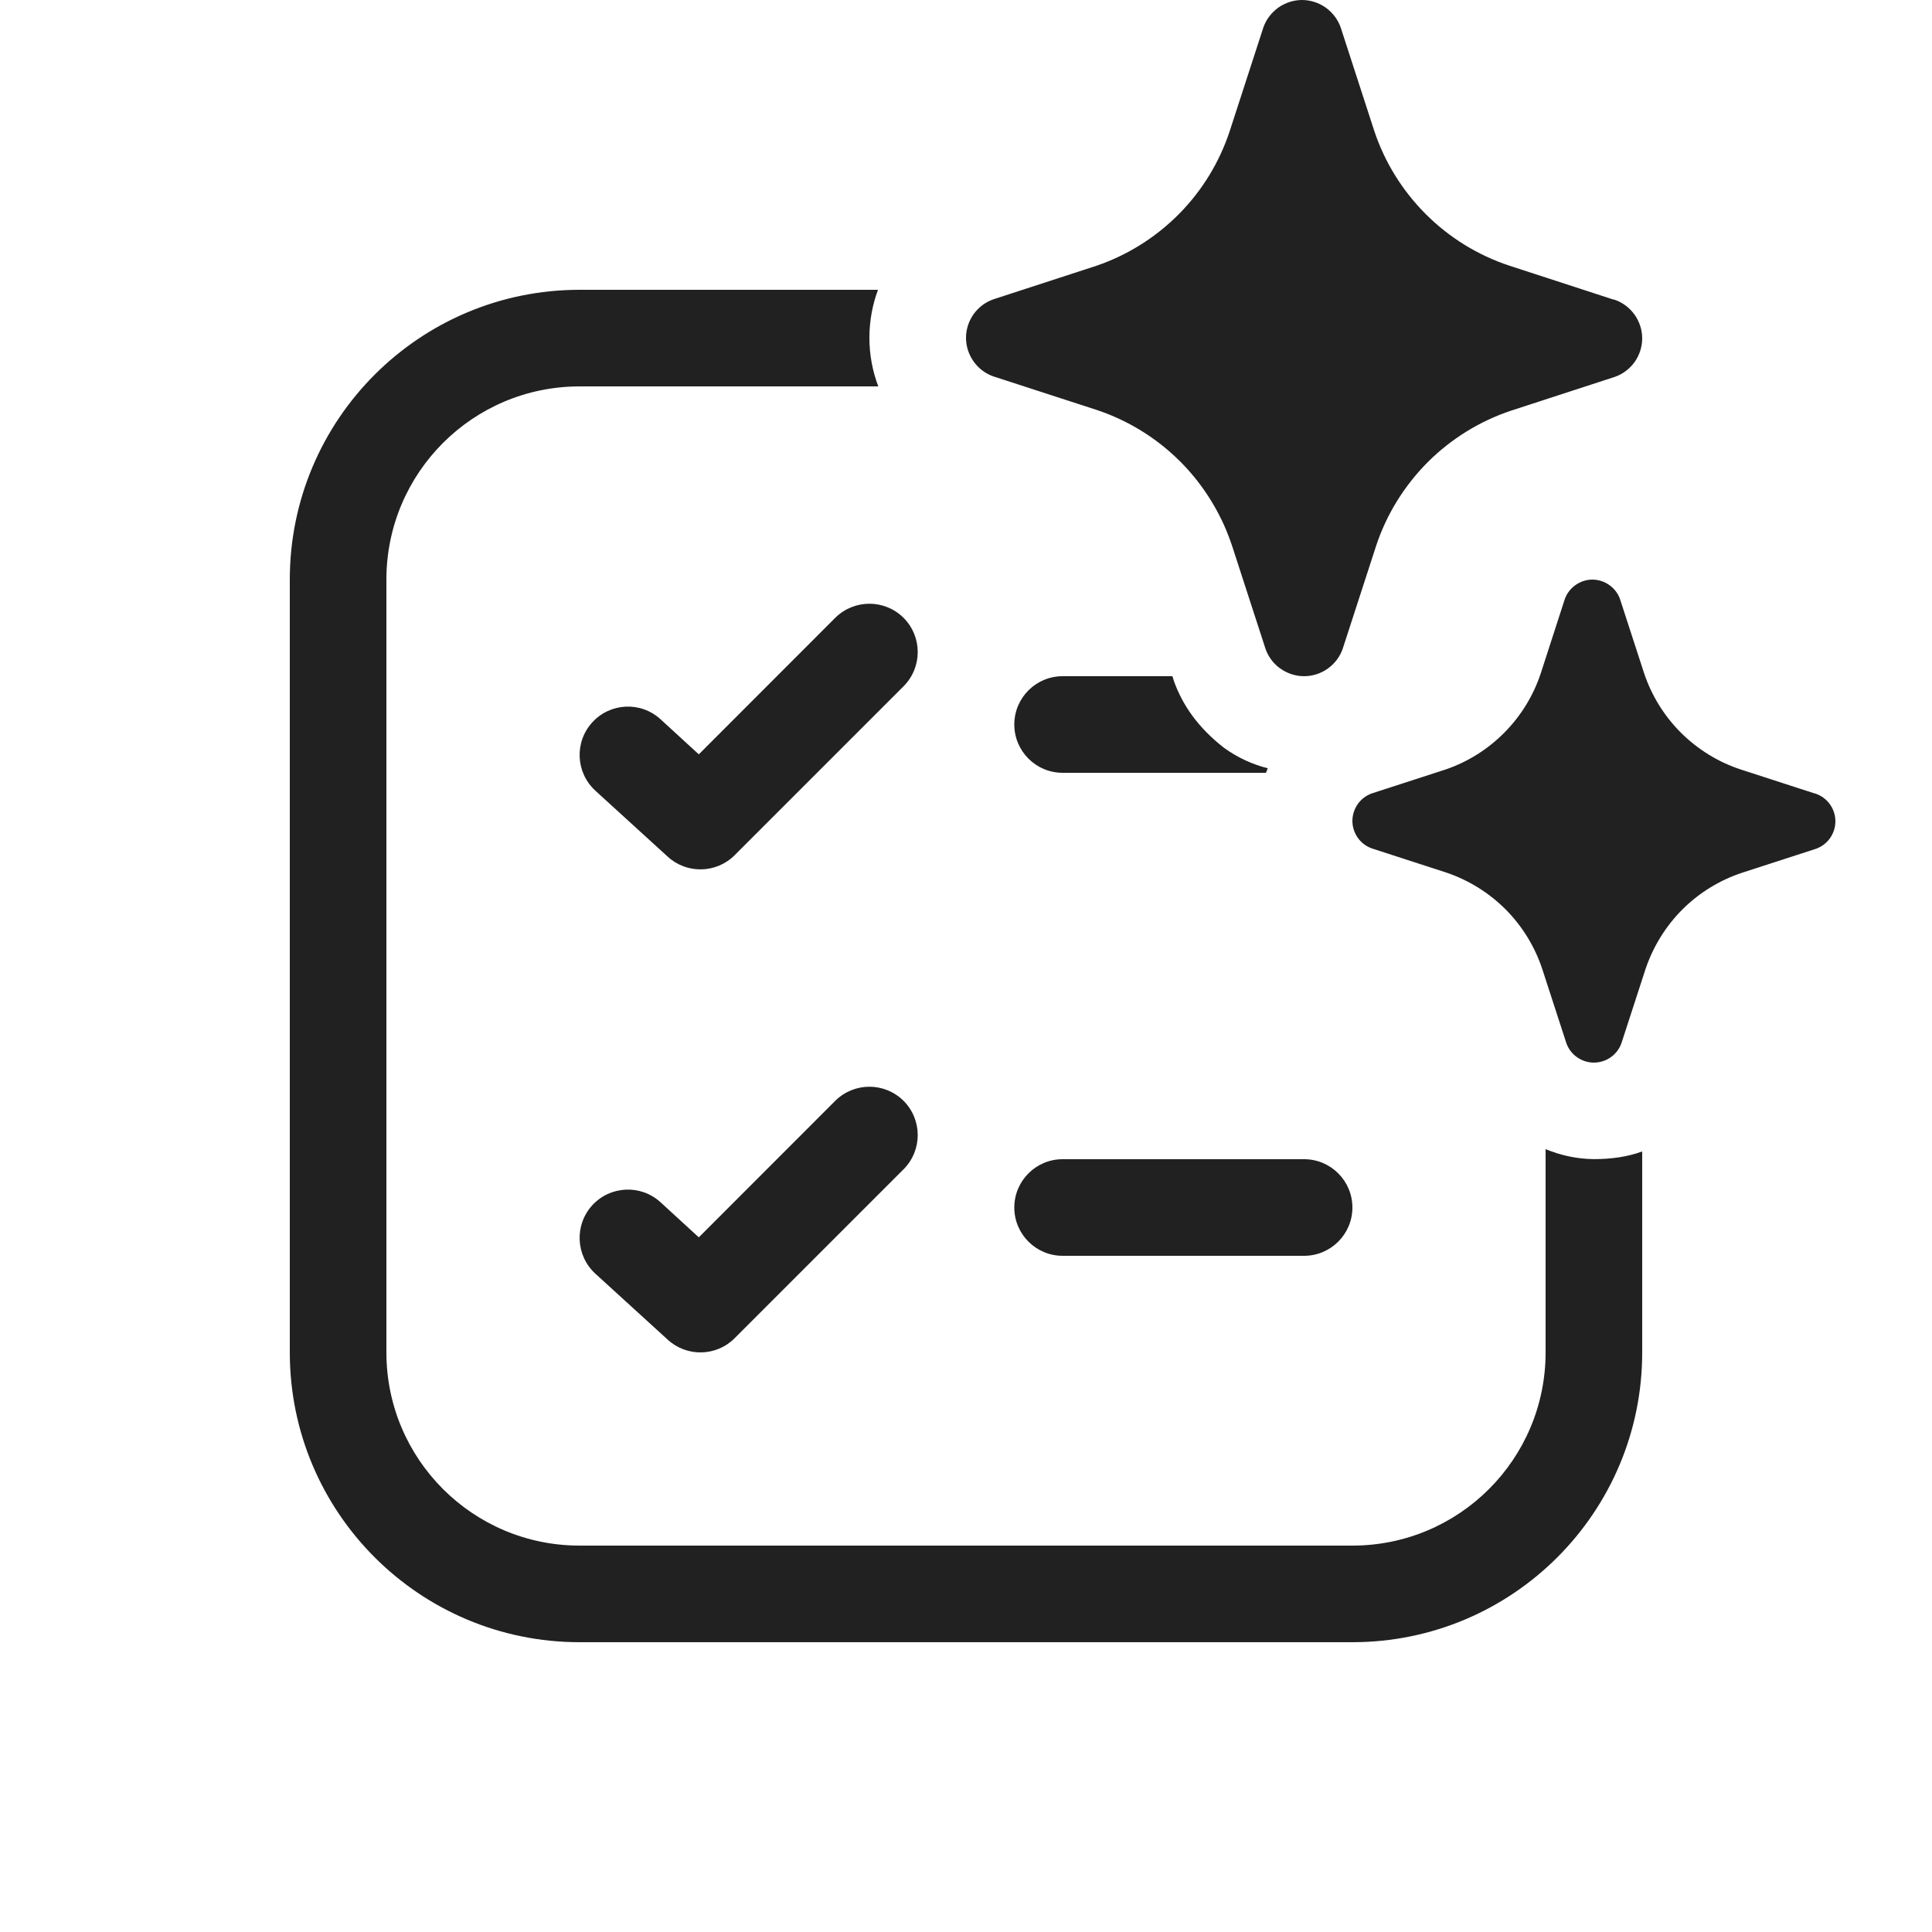 <svg width="20" height="20" viewBox="0 0 20 20" fill="none" xmlns="http://www.w3.org/2000/svg">
<path d="M9.089 3C9.031 3.156 9 3.323 9 3.496C9 3.672 9.032 3.842 9.092 4H6C4.895 4 4 4.895 4 6V14C4 15.105 4.895 16 6 16H14C15.105 16 16 15.105 16 14V11.896C16.158 11.961 16.327 11.998 16.502 11.999C16.675 11.999 16.843 11.977 17 11.92V14C17 15.657 15.657 17 14 17H6C4.343 17 3 15.657 3 14V6C3 4.343 4.343 3 6 3H9.089ZM8.646 11.396C8.842 11.201 9.158 11.201 9.354 11.396C9.549 11.592 9.549 11.908 9.354 12.104L7.604 13.854C7.415 14.043 7.11 14.049 6.913 13.869L6.163 13.185C5.959 12.998 5.945 12.681 6.131 12.477C6.317 12.274 6.633 12.259 6.837 12.445L7.234 12.809L8.646 11.396ZM13.5 12C13.776 12 14 12.224 14 12.5C14 12.776 13.776 13 13.5 13H11C10.724 13 10.5 12.776 10.5 12.5C10.5 12.224 10.724 12 11 12H13.5ZM16.497 12H16.507L16.502 11.999L16.497 12ZM16.484 6C16.547 6 16.608 6.02 16.659 6.056C16.71 6.092 16.749 6.142 16.77 6.201L17.019 6.967C17.096 7.199 17.227 7.411 17.4 7.584C17.574 7.757 17.785 7.888 18.018 7.965L18.783 8.213L18.798 8.217C18.857 8.238 18.908 8.276 18.944 8.327C18.98 8.378 19 8.439 19 8.502C19 8.564 18.98 8.626 18.944 8.677C18.908 8.728 18.857 8.766 18.798 8.787L18.033 9.035C17.8 9.112 17.588 9.243 17.415 9.416C17.242 9.589 17.112 9.801 17.034 10.033L16.785 10.799C16.764 10.858 16.726 10.908 16.675 10.944C16.624 10.98 16.563 11 16.5 11C16.437 11 16.376 10.98 16.325 10.944C16.274 10.908 16.236 10.858 16.215 10.799L15.966 10.033C15.889 9.8 15.759 9.588 15.586 9.414C15.412 9.24 15.2 9.109 14.967 9.031L14.202 8.783C14.143 8.762 14.092 8.724 14.056 8.673C14.02 8.622 14 8.561 14 8.498C14 8.436 14.02 8.374 14.056 8.323C14.092 8.272 14.143 8.234 14.202 8.213L14.967 7.965C15.197 7.886 15.406 7.754 15.576 7.581C15.747 7.408 15.875 7.198 15.951 6.967L16.199 6.201C16.22 6.142 16.259 6.092 16.31 6.056C16.361 6.02 16.422 6 16.484 6ZM8.646 6.396C8.842 6.201 9.158 6.201 9.354 6.396C9.549 6.592 9.549 6.908 9.354 7.104L7.604 8.854C7.415 9.042 7.11 9.049 6.913 8.869L6.163 8.185C5.959 7.998 5.945 7.681 6.131 7.478C6.317 7.274 6.633 7.259 6.837 7.445L7.234 7.809L8.646 6.396ZM12.153 7.052C12.243 7.302 12.403 7.533 12.673 7.743C12.813 7.843 12.964 7.913 13.124 7.953C13.117 7.968 13.112 7.985 13.105 8H11C10.724 8 10.5 7.776 10.5 7.5C10.5 7.224 10.724 7 11 7H12.137L12.153 7.052ZM13.479 0C13.566 0 13.651 0.028 13.723 0.078C13.794 0.129 13.849 0.2 13.878 0.282L14.226 1.354C14.334 1.679 14.517 1.974 14.76 2.217C15.002 2.459 15.298 2.642 15.624 2.75L16.696 3.099L16.718 3.104C16.8 3.133 16.871 3.187 16.922 3.259C16.972 3.33 17 3.415 17 3.503C17 3.59 16.972 3.676 16.922 3.747C16.871 3.818 16.8 3.872 16.718 3.901L15.646 4.25C15.32 4.358 15.024 4.541 14.781 4.783C14.539 5.026 14.355 5.321 14.247 5.646L13.899 6.718C13.87 6.8 13.816 6.871 13.744 6.922C13.673 6.972 13.588 7 13.5 7C13.412 7 13.327 6.972 13.256 6.922C13.249 6.917 13.242 6.912 13.235 6.907C13.174 6.858 13.127 6.792 13.101 6.718L12.753 5.646C12.734 5.59 12.713 5.534 12.69 5.479C12.579 5.219 12.42 4.981 12.22 4.78C12.182 4.742 12.142 4.705 12.102 4.67C11.883 4.481 11.63 4.336 11.354 4.244L10.282 3.896C10.2 3.867 10.129 3.813 10.078 3.741C10.028 3.67 10 3.585 10 3.497C10 3.41 10.028 3.324 10.078 3.253C10.129 3.182 10.2 3.128 10.282 3.099L11.354 2.75C11.676 2.639 11.968 2.455 12.207 2.213C12.446 1.971 12.625 1.677 12.731 1.354L13.079 0.282C13.108 0.2 13.163 0.129 13.234 0.078C13.306 0.028 13.391 1.0639e-05 13.479 0Z" fill="#212121"/>
</svg>
